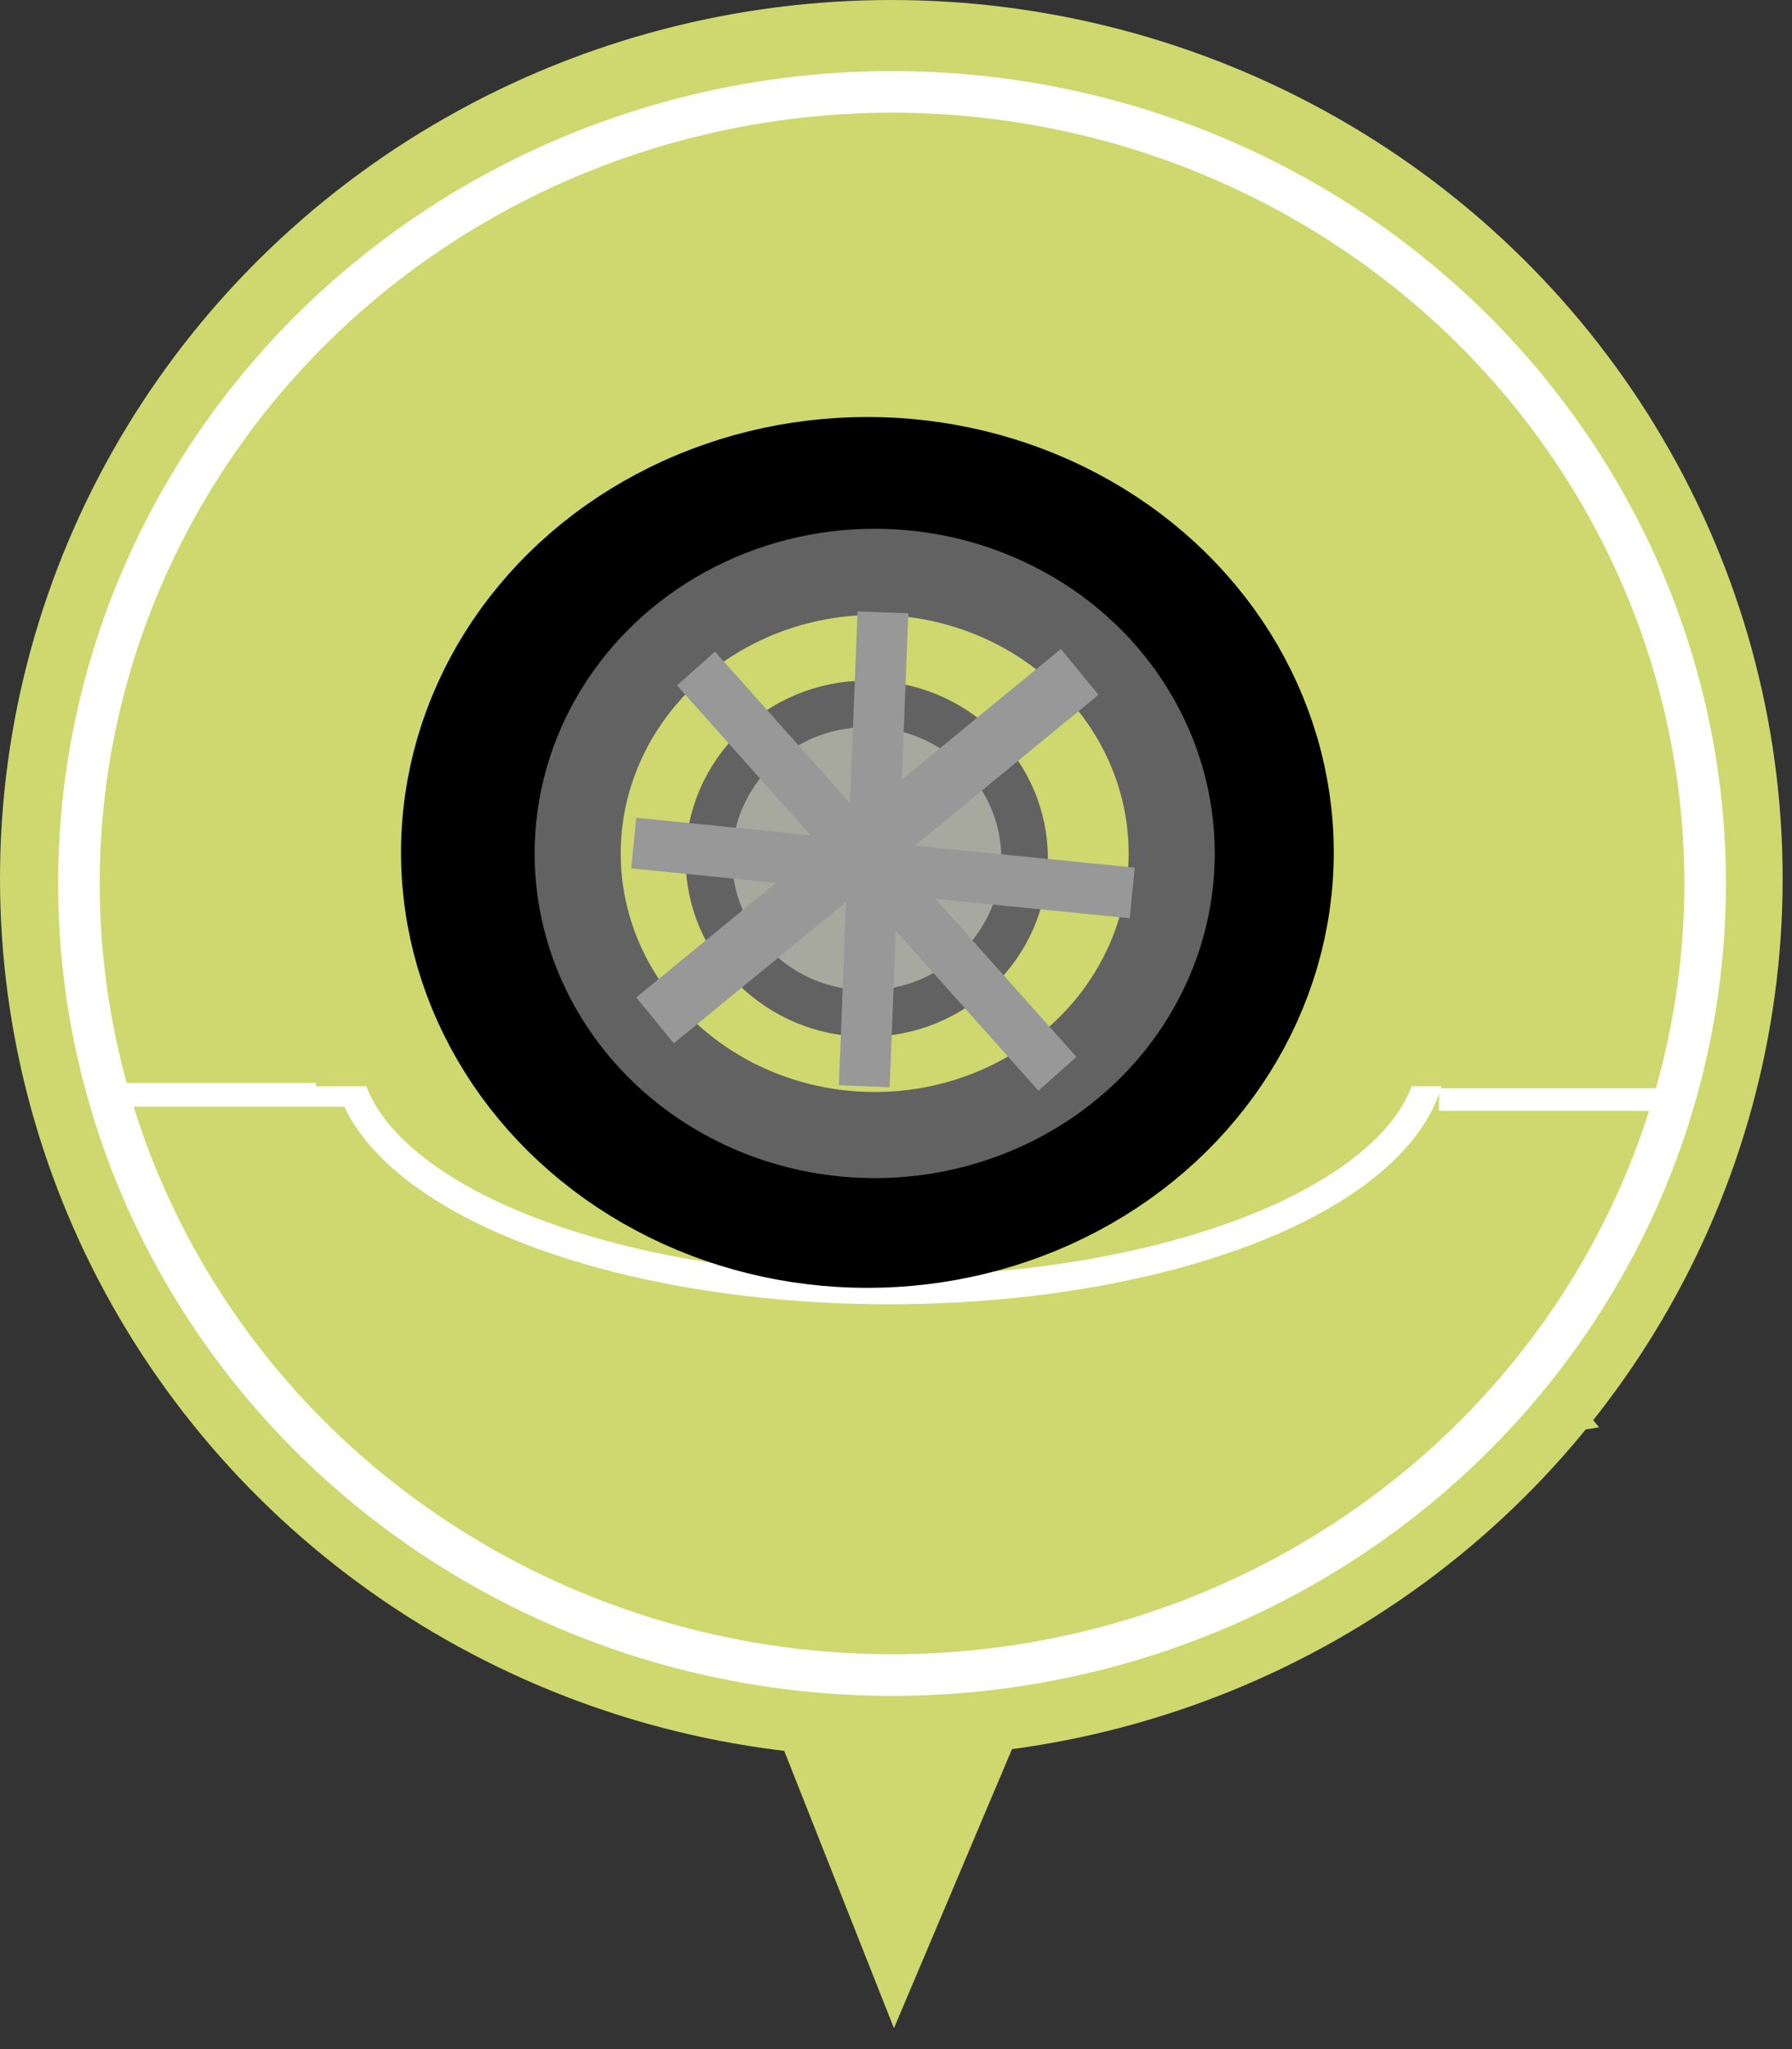 <?xml version="1.0" encoding="UTF-8" standalone="no"?>
<!-- Created with Inkscape (http://www.inkscape.org/) -->

<svg
   width="28"
   height="32"
   viewBox="0 0 28 32"
   version="1.1"
   id="svg1"
   sodipodi:docname="bump.svg"
   inkscape:version="1.3 (0e150ed6c4, 2023-07-21)"
   xmlns:inkscape="http://www.inkscape.org/namespaces/inkscape"
   xmlns:sodipodi="http://sodipodi.sourceforge.net/DTD/sodipodi-0.dtd"
   xmlns="http://www.w3.org/2000/svg"
   xmlns:svg="http://www.w3.org/2000/svg">
  <rect x="0" y="0" width="28" height="32" fill="#333333" stroke="none"/>
  <sodipodi:namedview
     id="namedview1"
     pagecolor="#505050"
     bordercolor="#ffffff"
     borderopacity="1"
     inkscape:showpageshadow="0"
     inkscape:pageopacity="0"
     inkscape:pagecheckerboard="1"
     inkscape:deskcolor="#d1d1d1"
     inkscape:document-units="mm"
     inkscape:clip-to-page="false"
     inkscape:zoom="11.445679"
     inkscape:cx="12.755906"
     inkscape:cy="8.1690217"
     inkscape:window-width="1280"
     inkscape:window-height="661"
     inkscape:window-x="2290"
     inkscape:window-y="301"
     inkscape:window-maximized="0"
     inkscape:current-layer="layer1" />
  <defs
     id="defs1" />
  <g
     inkscape:label="Layer 1"
     inkscape:groupmode="layer"
     id="layer1">
    <ellipse
       style="fill:#ced86e;fill-opacity:1;stroke-width:0.234"
       id="path1-4-5"
       cx="13.927"
       cy="13.721"
       rx="13.927"
       ry="13.721" />
    <path
       style="fill:#ced86e;fill-opacity:1;stroke-width:0.265"
       id="path2-5"
       d="m 13.968,31.674 -3.282,-8.291 -7.526,-1.441 5.527,-6.325 -1.189,-9.074 6.698,4.382 6.791,-4.167 -1.387,9.033 5.386,6.499 -7.555,1.201 z" />
    <ellipse
       style="fill:#cd4444;fill-opacity:0;stroke:#ffffff;stroke-width:0.65;stroke-dasharray:none;stroke-opacity:1"
       id="path3-3"
       cx="13.938"
       cy="13.797"
       rx="12.705"
       ry="12.362" />
    <path
       style="fill:#69e295;fill-opacity:0;stroke:#ffffff;stroke-width:0.372;stroke-dasharray:none;stroke-opacity:1"
       d="M 1.433,17.098 H 5.549 5.416 Z"
       id="path117" />
    <path
       style="fill:#69e295;fill-opacity:0;stroke:#ffffff;stroke-width:0.353;stroke-dasharray:none;stroke-opacity:1"
       d="m 22.485,17.171 h 3.703 -0.119 z"
       id="path117-7" />
    <ellipse
       style="fill:#69e295;fill-opacity:0;stroke:#ffffff;stroke-width:0.441;stroke-dasharray:none;stroke-opacity:1"
       id="path118"
       cx="13.891"
       cy="16.435"
       rx="8.488"
       ry="3.713" />
    <rect
       style="fill:#ced86e;fill-opacity:1;stroke:none;stroke-width:0.441;stroke-dasharray:none;stroke-opacity:1"
       id="rect180"
       width="18.11"
       height="6.621"
       x="4.936"
       y="10.342" />
    <ellipse
       style="fill:none;fill-opacity:1;stroke:#000000;stroke-width:2.208;stroke-dasharray:none;stroke-opacity:1"
       id="path180"
       cx="13.553"
       cy="13.312"
       rx="6.183"
       ry="5.696" />
    <ellipse
       style="fill:none;fill-opacity:1;stroke:#626262;stroke-width:1.345;stroke-dasharray:none;stroke-opacity:1"
       id="path180-1"
       cx="13.667"
       cy="13.328"
       rx="4.641"
       ry="4.398" />
    <ellipse
       style="fill:#a7a89e;fill-opacity:1;stroke:#626262;stroke-width:0.727;stroke-dasharray:none;stroke-opacity:1"
       id="path180-1-0"
       cx="13.543"
       cy="13.41"
       rx="2.467"
       ry="2.418" />
    <path
       style="fill:#a7a89e;fill-opacity:1;stroke:#989898;stroke-width:0.926;stroke-dasharray:none;stroke-opacity:1"
       d="m 10.235,15.935 6.635,-5.442 v 0 z"
       id="path181" />
    <path
       style="fill:#a7a89e;fill-opacity:1;stroke:#989898;stroke-width:0.794;stroke-dasharray:none;stroke-opacity:1"
       d="m 10.875,10.44 5.647,6.329 z"
       id="path182" />
    <path
       style="fill:#a7a89e;fill-opacity:1;stroke:#989898;stroke-width:0.794;stroke-dasharray:none;stroke-opacity:1"
       d="m 13.796,9.563 -0.292,7.4 z"
       id="path183" />
    <path
       style="fill:#a7a89e;fill-opacity:1;stroke:#989898;stroke-width:0.794;stroke-dasharray:none;stroke-opacity:1"
       d="m 9.902,13.166 7.789,0.779 z"
       id="path184" />
  </g>
</svg>
